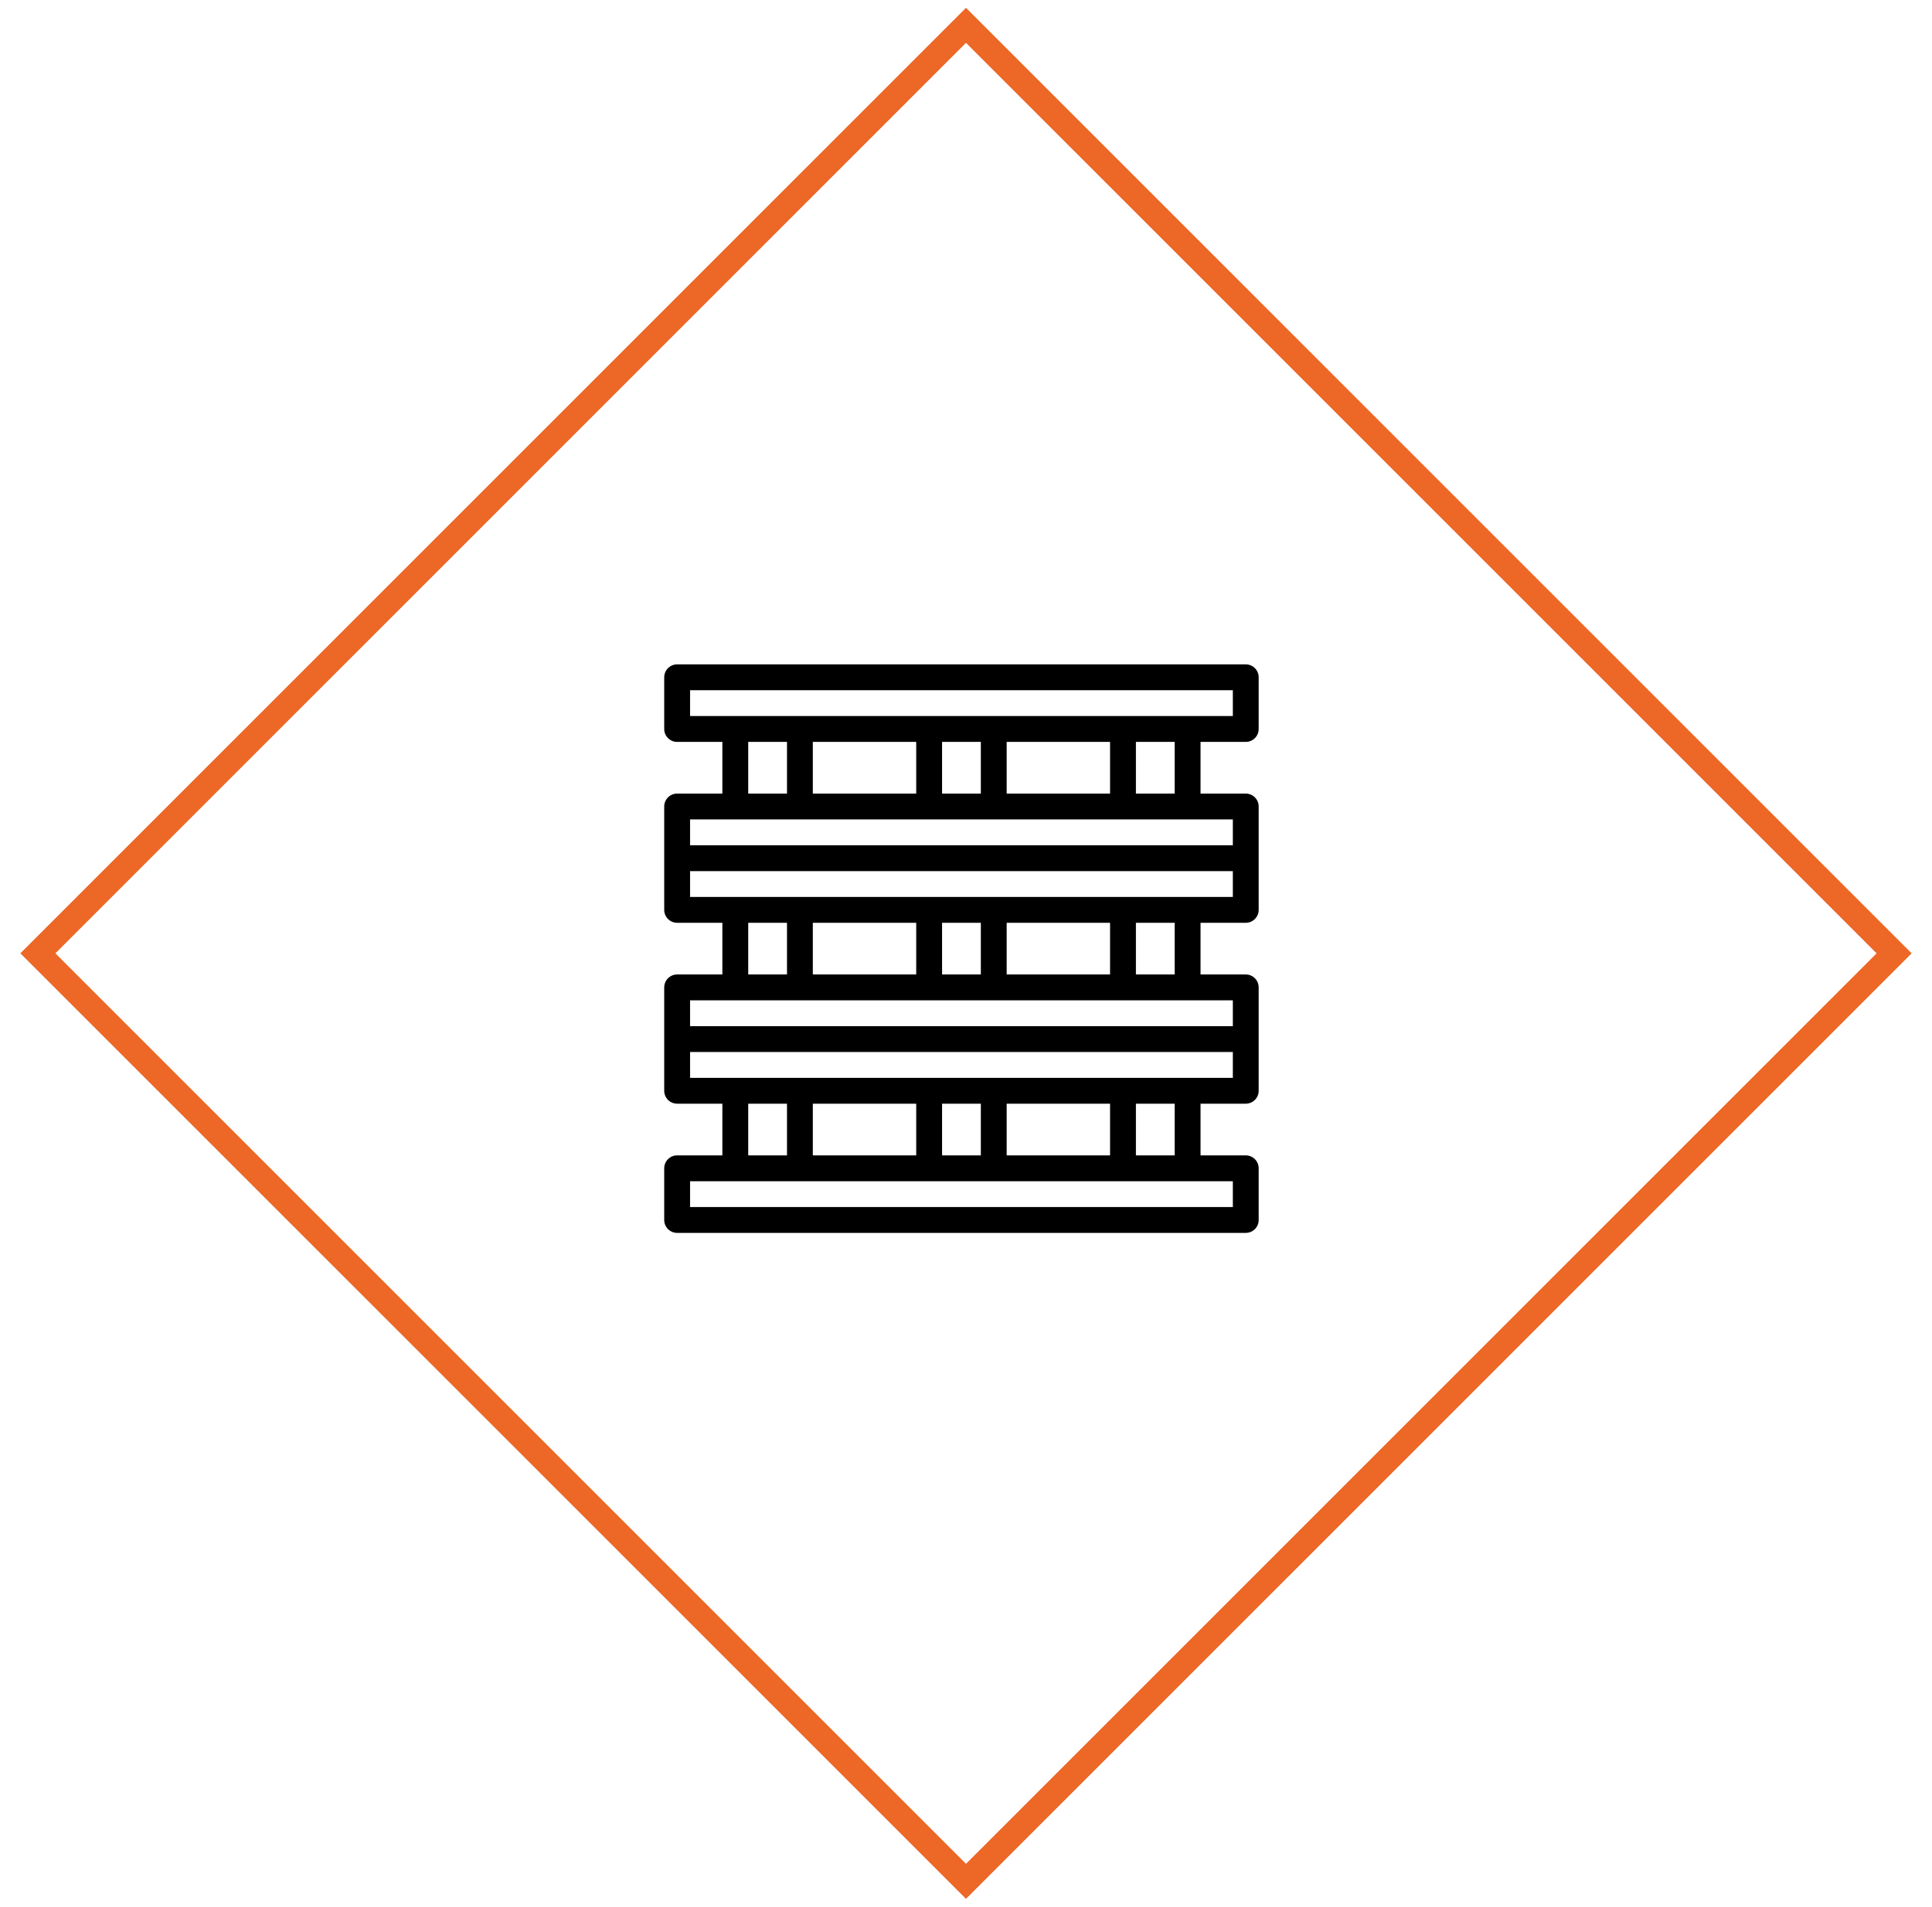 <svg width="78" height="77" viewBox="0 0 78 77" fill="none" xmlns="http://www.w3.org/2000/svg">
<rect x="-5.96046e-08" y="-0.707" width="53" height="53" transform="matrix(0.707 -0.707 -0.707 -0.707 38.5 75.465)" stroke="#ED6726"/>
<g clip-path="url(#clip0_53_1734)">
<path d="M50.295 29.957C50.583 29.957 50.816 29.723 50.816 29.435V27.348C50.816 27.06 50.583 26.826 50.295 26.826H27.338C27.05 26.826 26.816 27.06 26.816 27.348V29.435C26.816 29.723 27.05 29.957 27.338 29.957H29.164V32.044H27.338C27.05 32.044 26.816 32.277 26.816 32.565V36.739C26.816 37.027 27.05 37.261 27.338 37.261H29.164V39.348H27.338C27.05 39.348 26.816 39.581 26.816 39.87V44.044C26.816 44.331 27.05 44.565 27.338 44.565H29.164V46.652H27.338C27.05 46.652 26.816 46.886 26.816 47.174V49.261C26.816 49.549 27.05 49.782 27.338 49.782H50.295C50.583 49.782 50.816 49.549 50.816 49.261V47.174C50.816 46.886 50.583 46.652 50.295 46.652H48.469V44.565H50.295C50.583 44.565 50.816 44.331 50.816 44.044V39.87C50.816 39.581 50.583 39.348 50.295 39.348H48.469V37.261H50.295C50.583 37.261 50.816 37.027 50.816 36.739V32.565C50.816 32.277 50.583 32.044 50.295 32.044H48.469V29.957H50.295ZM49.773 47.696V48.739H27.86V47.696H49.773ZM30.208 46.652V44.565H31.773V46.652H30.208ZM32.816 46.652V44.565H36.99V46.652H32.816ZM38.034 46.652V44.565H39.599V46.652H38.034ZM40.642 46.652V44.565H44.816V46.652H40.642ZM45.86 46.652V44.565H47.425V46.652H45.86ZM49.773 43.522H27.86V42.478H49.773V43.522ZM49.773 40.391V41.435H27.86V40.391H49.773ZM30.208 39.348V37.261H31.773V39.348H30.208ZM32.816 39.348V37.261H36.99V39.348H32.816ZM38.034 39.348V37.261H39.599V39.348H38.034ZM40.642 39.348V37.261H44.816V39.348H40.642ZM45.86 39.348V37.261H47.425V39.348H45.86ZM49.773 36.217H27.86V35.174H49.773V36.217ZM49.773 33.087V34.13H27.86V33.087H49.773ZM30.208 32.044V29.957H31.773V32.044H30.208ZM32.816 32.044V29.957H36.99V32.044H32.816ZM38.034 32.044V29.957H39.599V32.044H38.034ZM40.642 32.044V29.957H44.816V32.044H40.642ZM45.86 32.044V29.957H47.425V32.044H45.86ZM27.86 28.913V27.87H49.773V28.913H27.86Z" fill="black"/>
</g>
<defs>
<clipPath id="clip0_53_1734">
<rect width="24" height="24" fill="white" transform="translate(26.816 26.305)"/>
</clipPath>
</defs>
</svg>
